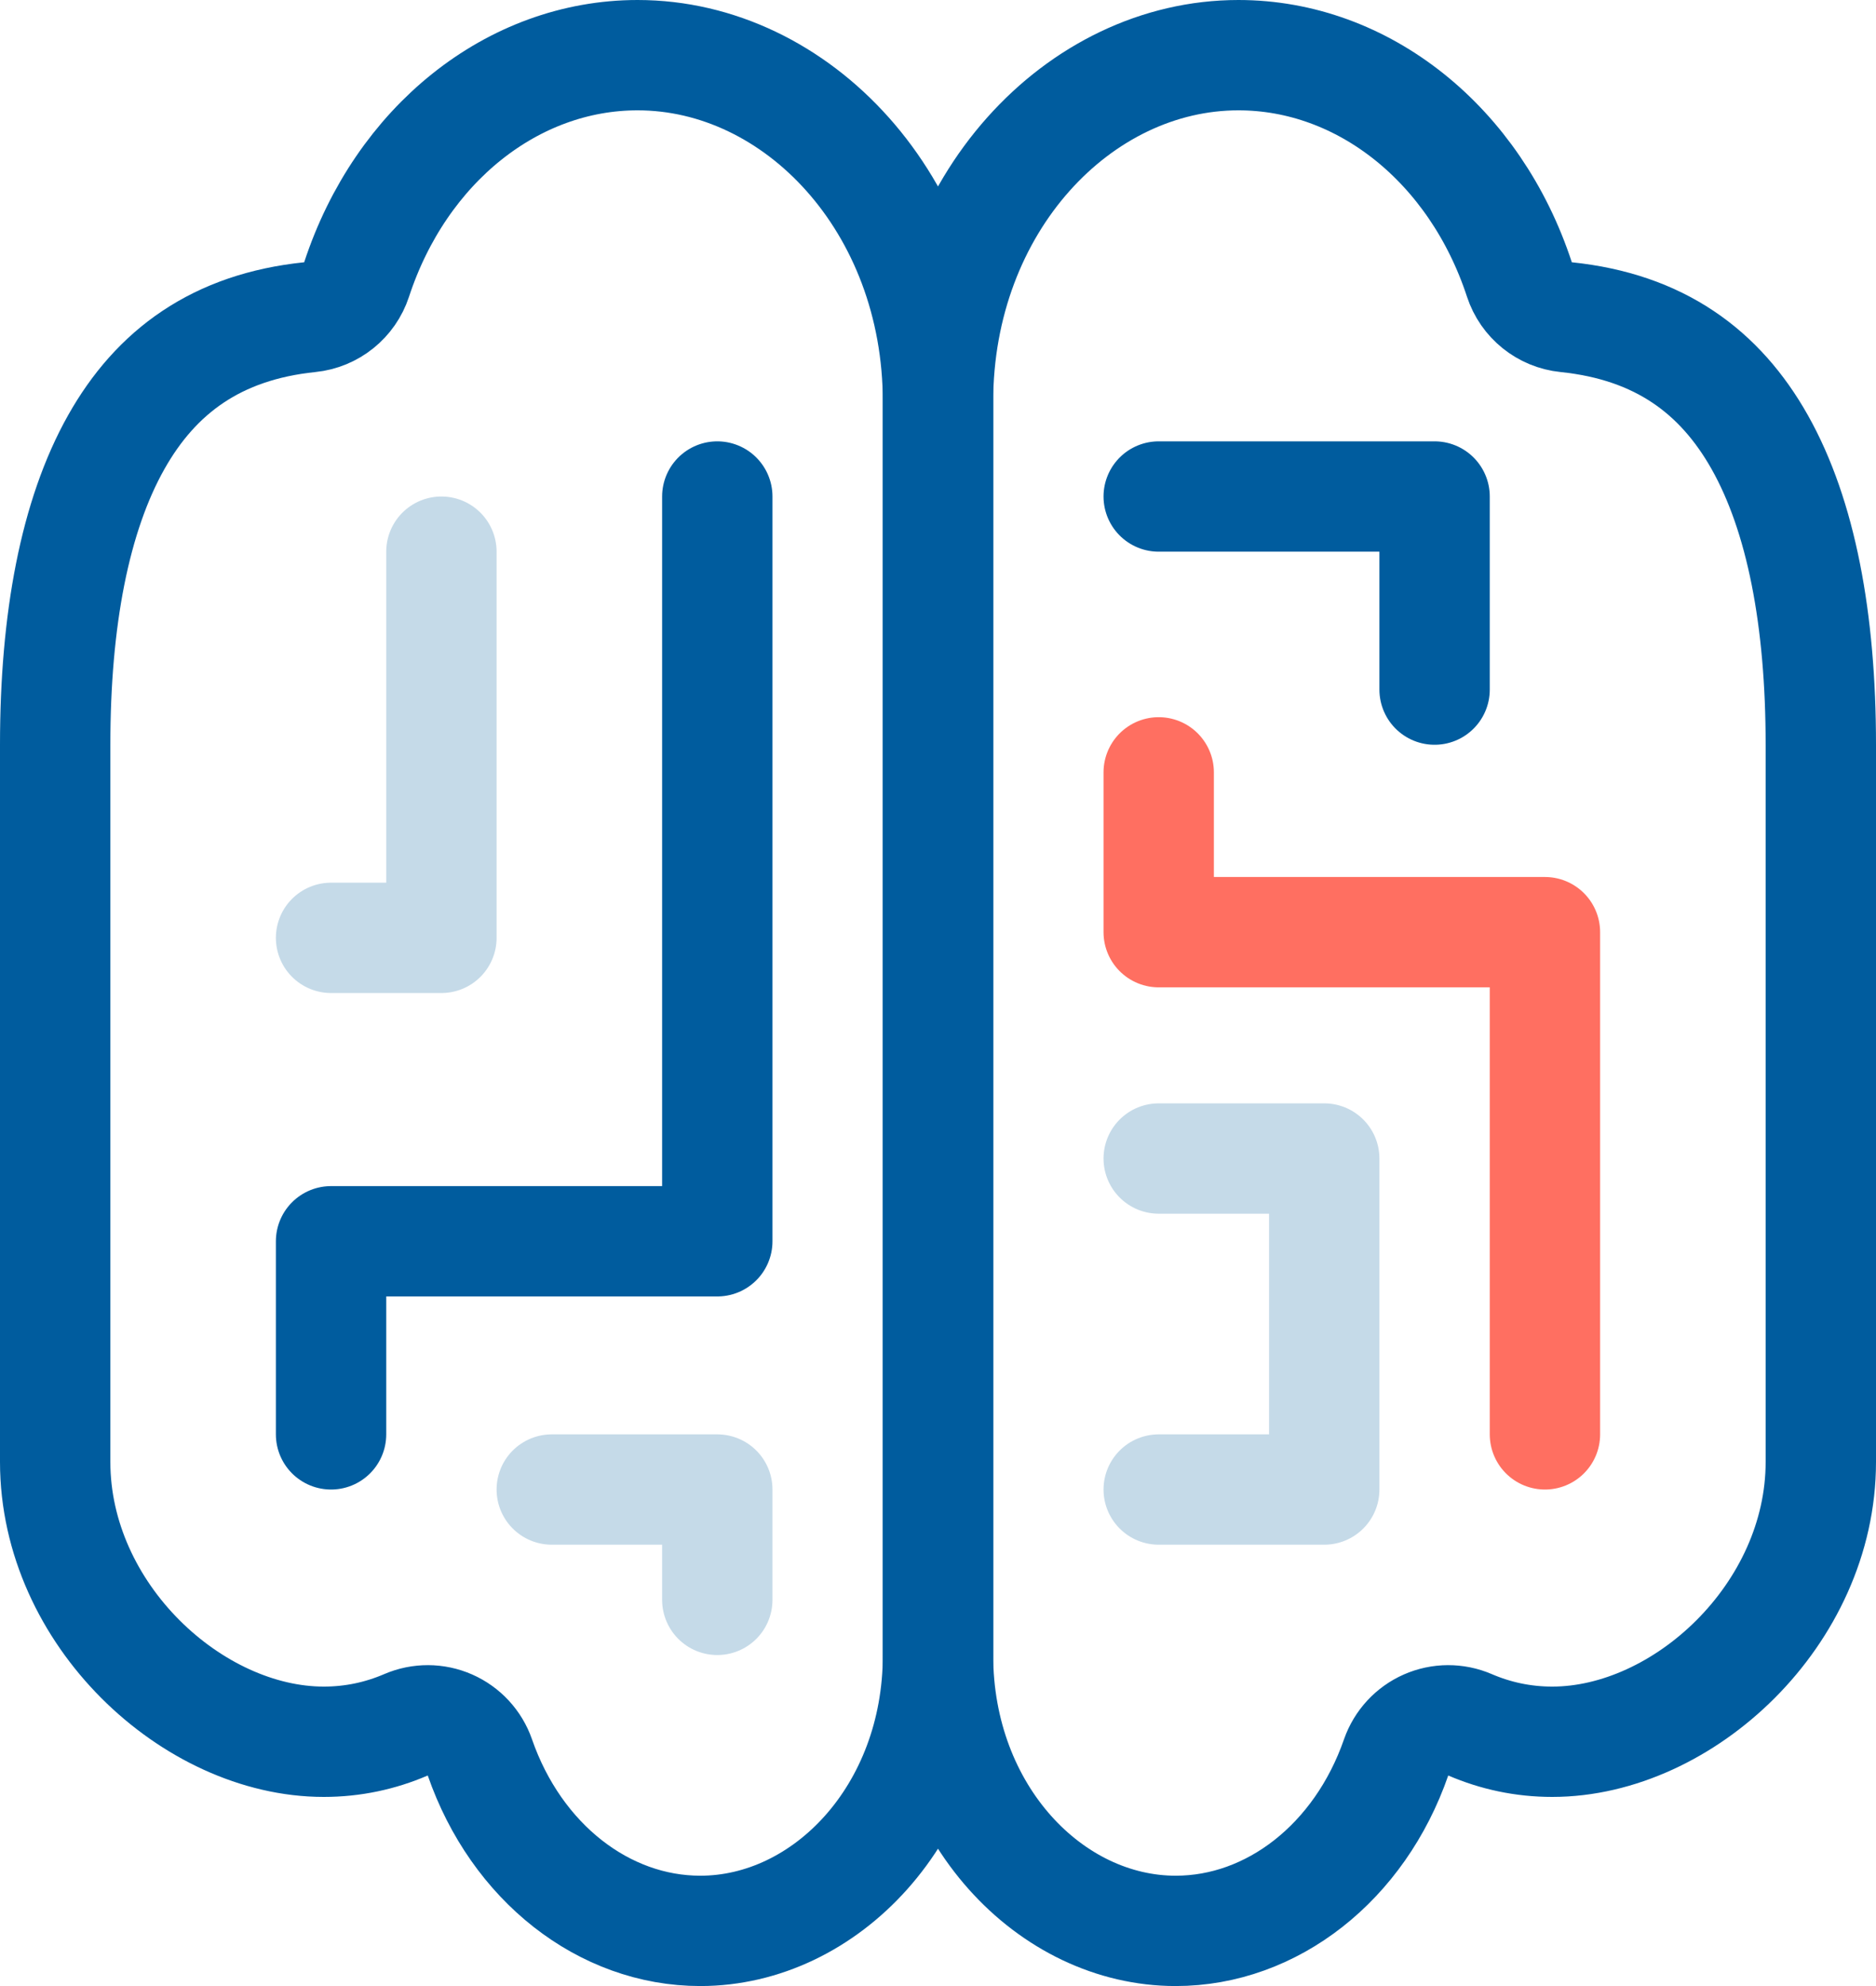 <svg width="34" height="36" viewBox="0 0 34 36" fill="none" xmlns="http://www.w3.org/2000/svg">
<path d="M5.615 5.749C6.008 5.709 6.34 5.441 6.463 5.066C7.264 2.622 9.292 1 11.555 1C14.45 1 17 3.696 17 7.286L17 30C17 32.88 14.96 35 12.692 35C10.948 35 9.358 33.761 8.697 31.855C8.606 31.593 8.409 31.38 8.155 31.268C7.901 31.156 7.612 31.155 7.357 31.265C6.892 31.465 6.394 31.572 5.868 31.572C3.492 31.572 1 29.264 1 26.5L1 13.5C1 11.233 1.356 9.349 2.107 8.015C2.826 6.738 3.925 5.923 5.615 5.749Z" stroke="#005C9E" stroke-width="2" stroke-linejoin="round"/>
<path d="M28.385 5.749C27.992 5.709 27.66 5.441 27.537 5.066C26.736 2.622 24.708 1 22.445 1C19.55 1 17 3.696 17 7.286L17 30C17 32.88 19.04 35 21.308 35C23.052 35 24.642 33.761 25.303 31.855C25.395 31.593 25.591 31.38 25.845 31.268C26.099 31.156 26.388 31.155 26.643 31.265C27.108 31.465 27.606 31.572 28.132 31.572C30.508 31.572 33 29.264 33 26.5L33 13.5C33 11.233 32.644 9.349 31.893 8.015C31.174 6.738 30.075 5.923 28.385 5.749Z" stroke="#005C9E" stroke-width="2" stroke-linejoin="round"/>
<path d="M6 26V22.5H13V9M26 12.5V9H21" stroke="#005C9E" stroke-width="2" stroke-linecap="round" stroke-linejoin="round"/>
<path d="M6 17H8V10" stroke="#C5DAE8" stroke-width="2" stroke-linecap="round" stroke-linejoin="round"/>
<path d="M10 27H13V29" stroke="#C5DAE8" stroke-width="2" stroke-linecap="round" stroke-linejoin="round"/>
<path d="M21 14V16.897H28V26" stroke="#FF6F61" stroke-width="2" stroke-linecap="round" stroke-linejoin="round"/>
<path d="M21 21H24V27H21" stroke="#C5DAE8" stroke-width="2" stroke-linecap="round" stroke-linejoin="round"/>
</svg>
